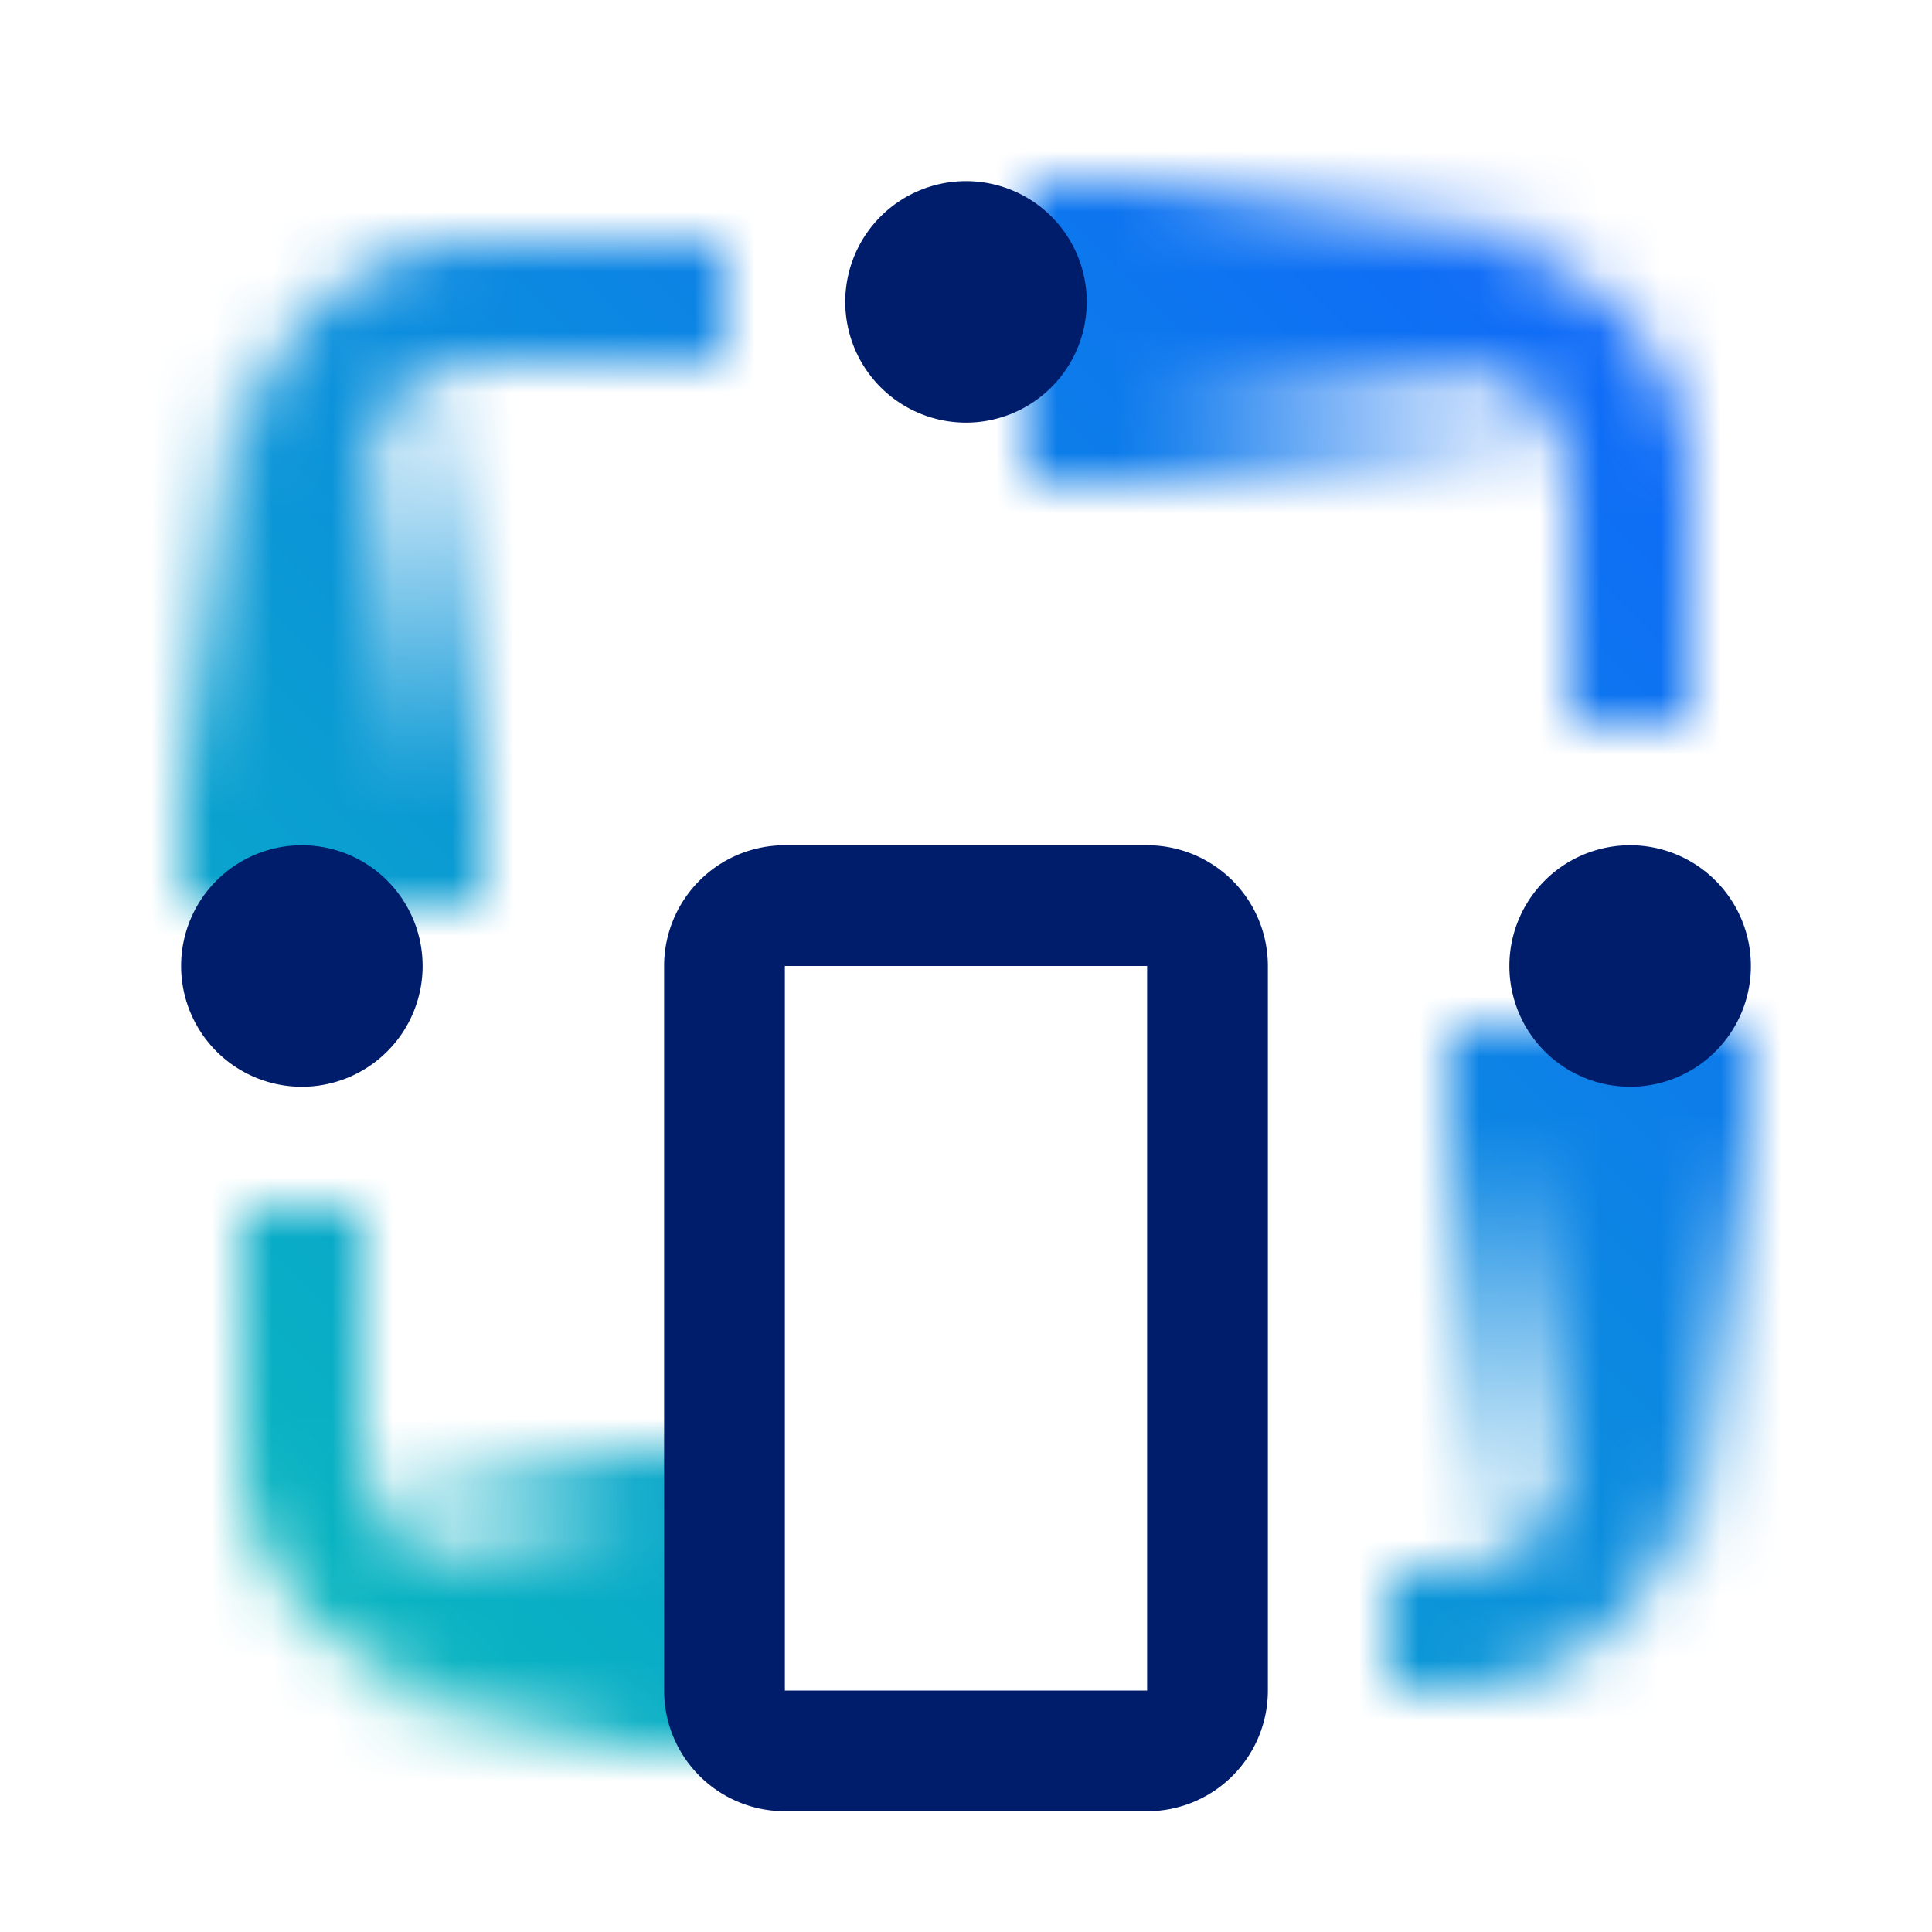 <svg xmlns="http://www.w3.org/2000/svg" xmlns:xlink="http://www.w3.org/1999/xlink" viewBox="0 0 32 32" height="192" width="192"><defs><style>.cls-1{fill:#fff;}.cls-2{fill:url(#linear-gradient);}.cls-3{fill:url(#linear-gradient-2);}.cls-4{fill:url(#linear-gradient-3);}.cls-5{fill:url(#linear-gradient-4);}.cls-6{mask:url(#mask);}.cls-7{fill:url(#linear-gradient-5);}.cls-8{fill:#001d6c;}</style><linearGradient id="linear-gradient" x1="-87.5" y1="7418" x2="-78.5" y2="7418" gradientTransform="translate(104.5 -7412.5)" gradientUnits="userSpaceOnUse"><stop offset="0" stop-opacity="0"/><stop offset="0.8"/></linearGradient><linearGradient id="linear-gradient-2" x1="-3731" y1="3652.5" x2="-3722" y2="3652.5" gradientTransform="translate(3732 -3642)" xlink:href="#linear-gradient"/><linearGradient id="linear-gradient-3" x1="52.5" y1="-12" x2="58.5" y2="-12" gradientTransform="translate(-46.5 38.5)" xlink:href="#linear-gradient"/><linearGradient id="linear-gradient-4" x1="3672" y1="3744.5" x2="3681" y2="3744.5" gradientTransform="translate(-3650 -3723)" xlink:href="#linear-gradient"/><mask id="mask" x="0" y="0" width="32" height="32" maskUnits="userSpaceOnUse"><path class="cls-1" d="M28,12H26V8a2,2,0,0,0-2-2H18V4h6a4.006,4.006,0,0,1,4,4Z"/><rect class="cls-2" x="17" y="3" width="9" height="5" transform="translate(43 11) rotate(180)"/><path class="cls-1" d="M6,14H4V8A4.006,4.006,0,0,1,8,4h4V6H8A2,2,0,0,0,6,8Z"/><rect class="cls-3" x="1" y="8" width="9" height="5" transform="translate(16 5) rotate(90)"/><path class="cls-1" d="M11,28H8a4.006,4.006,0,0,1-4-4V20H6v4a2,2,0,0,0,2,2h3Z"/><rect class="cls-4" x="6" y="24" width="6" height="5"/><path class="cls-1" d="M24,28H23V26h1a2,2,0,0,0,2-2V18h2v6A4.006,4.006,0,0,1,24,28Z"/><rect class="cls-5" x="22" y="19" width="9" height="5" transform="translate(5 48) rotate(-90)"/></mask><linearGradient id="linear-gradient-5" y1="32" x2="32" gradientUnits="userSpaceOnUse"><stop offset="0.1" stop-color="#08bdba"/><stop offset="0.9" stop-color="#0f62fe"/></linearGradient></defs><g id="Layer_2" data-name="Layer 2"><g id="Light_theme_icons" data-name="Light theme icons"><g class="cls-6"><rect class="cls-7" width="32" height="32"/></g><path class="cls-8" d="M5,18a2,2,0,1,1,2-2A2,2,0,0,1,5,18Z"/><path class="cls-8" d="M27,18a2,2,0,1,1,2-2A2,2,0,0,1,27,18Z"/><path class="cls-8" d="M16,7a2,2,0,1,1,2-2A2,2,0,0,1,16,7Z"/><path class="cls-8" d="M19,30H13a2,2,0,0,1-2-2V16a2,2,0,0,1,2-2h6a2,2,0,0,1,2,2V28A2,2,0,0,1,19,30ZM13,16V28h6V16Z"/></g></g></svg>
